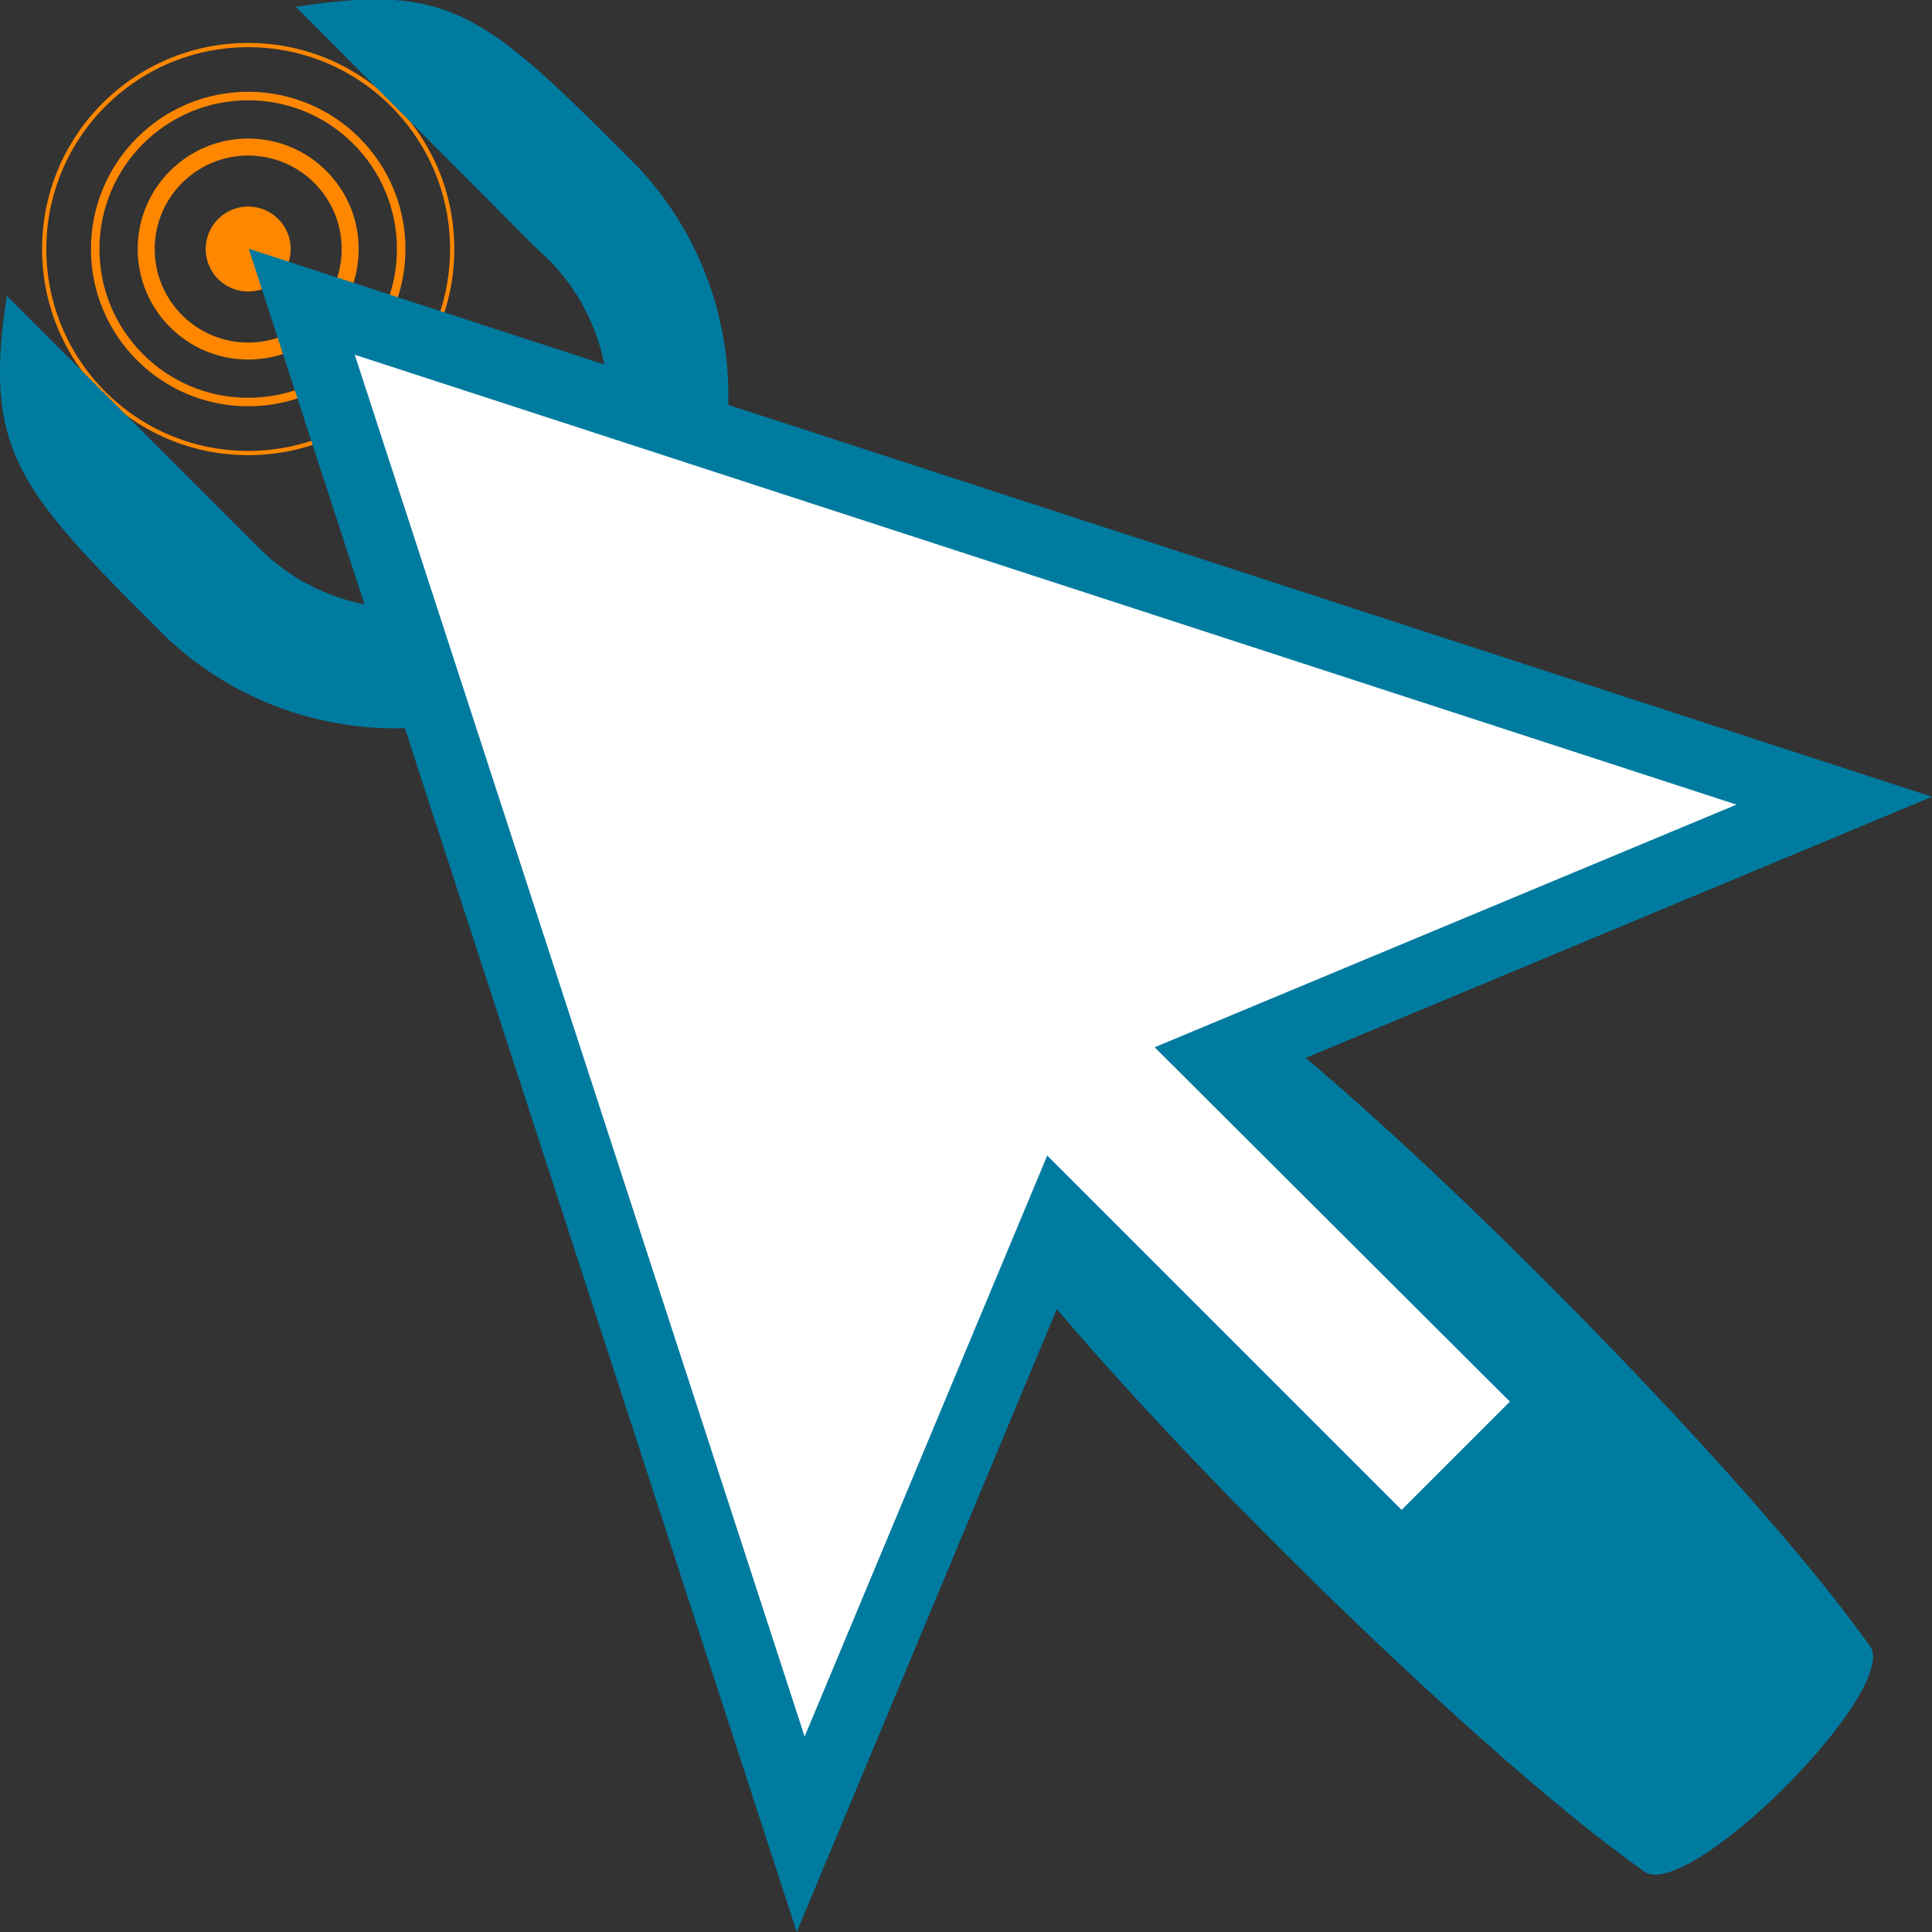 <svg xmlns="http://www.w3.org/2000/svg" viewBox="0 0 227.3 227.3"><rect x="0" y="0" width="227.3" height="227.3" fill="#333333" stroke="none"/><path d="M135,155.4c13.6,20.1,57.9,63.9,78.5,78.4,4.7,4.7,31.3-21.9,26.6-26.6-14.5-20.5-58.4-64.9-78.5-78.5Z" transform="translate(-20.3 -13.8)" style="fill:#007ba0"/><circle cx="29.2" cy="29.3" r="24" style="fill:none;stroke:#ff8700;stroke-miterlimit:10;stroke-width:0.5px"/><path d="M21.1,48.6,50.8,78.3a24,24,0,0,0,34-34L83,42.6l-27.9-28c18.4-2.8,22.1.6,40.4,19A39.2,39.2,0,0,1,40.1,89C22.4,71.4,18.3,67,21.1,48.6Z" transform="translate(-20.3 -13.8)" style="fill:#007ba0"/><circle cx="29.2" cy="29.3" r="18" style="fill:none;stroke:#ff8700;stroke-miterlimit:10"/><circle cx="29.2" cy="29.3" r="12" style="fill:none;stroke:#ff8700;stroke-miterlimit:10;stroke-width:2px"/><circle cx="29.2" cy="29.3" r="5" style="fill:#ff8700"/><polygon points="35.5 35.5 94.2 215.8 124.6 143 164.9 183.3 183.3 164.9 142.9 124.6 215.8 94.2 35.5 35.5" style="fill:#fff;stroke:#007ba0;stroke-miterlimit:10;stroke-width:8px"/><path d="M229.4,77" transform="translate(-20.3 -13.8)" style="fill:none;stroke:#000;stroke-miterlimit:10"/></svg>